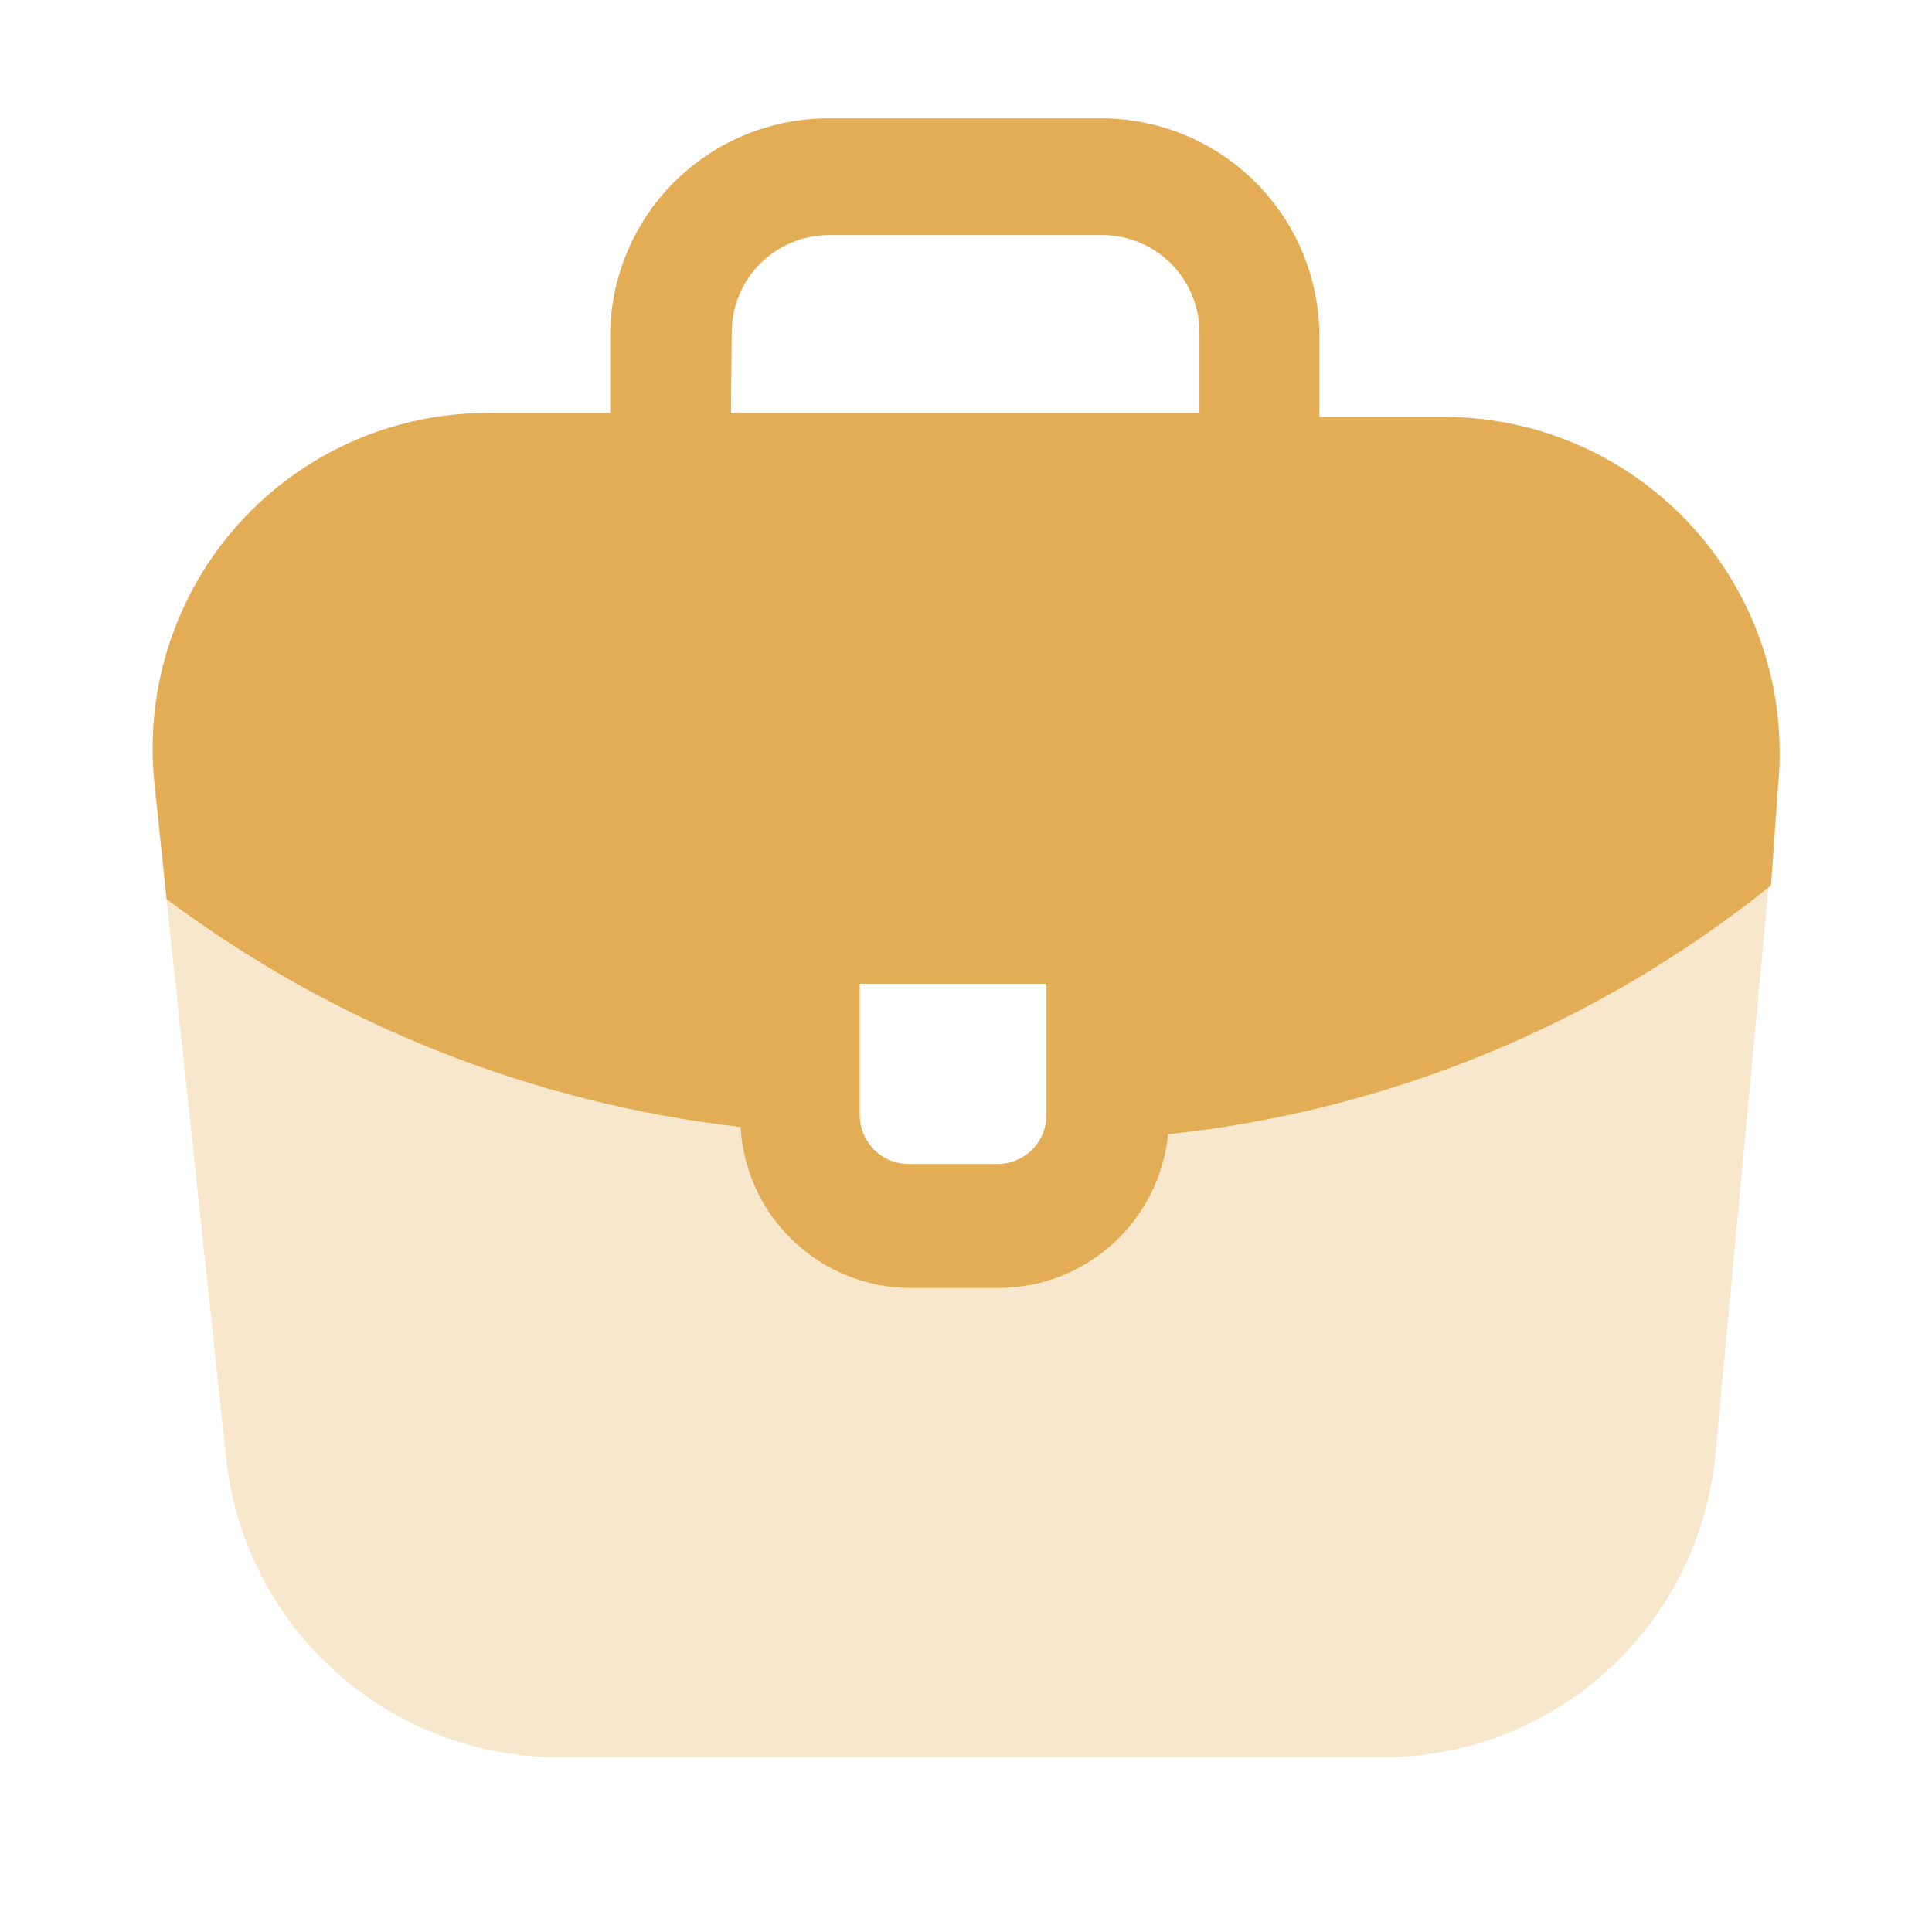 <svg width="24" height="24" viewBox="0 0 24 24" fill="none" xmlns="http://www.w3.org/2000/svg">
<g opacity="0.3">
<path d="M18 5.18H6.05C5.467 5.181 4.891 5.304 4.359 5.542C3.827 5.78 3.351 6.127 2.961 6.561C2.572 6.995 2.278 7.505 2.099 8.06C1.919 8.614 1.858 9.2 1.92 9.78L2.81 18.12C2.921 19.138 3.404 20.08 4.166 20.765C4.928 21.449 5.916 21.829 6.94 21.83H17.17C18.206 21.832 19.206 21.446 19.972 20.748C20.738 20.051 21.215 19.092 21.31 18.06L22.09 9.73C22.142 9.158 22.076 8.581 21.895 8.036C21.714 7.491 21.423 6.989 21.039 6.562C20.655 6.135 20.186 5.791 19.664 5.554C19.141 5.316 18.574 5.189 18 5.18ZM13.83 13.85C13.83 14.029 13.794 14.207 13.726 14.373C13.657 14.538 13.556 14.689 13.428 14.815C13.301 14.942 13.15 15.042 12.983 15.109C12.817 15.177 12.639 15.211 12.46 15.21H11.3C11.121 15.211 10.943 15.177 10.777 15.109C10.61 15.042 10.459 14.942 10.332 14.815C10.204 14.689 10.103 14.538 10.034 14.373C9.966 14.207 9.93 14.029 9.93 13.85V11.47H13.78L13.83 13.85Z" fill="#E3AD56"/>
</g>
<path d="M22.09 9.73C22.142 9.158 22.076 8.581 21.895 8.036C21.714 7.491 21.423 6.989 21.039 6.562C20.655 6.135 20.186 5.791 19.664 5.554C19.141 5.316 18.574 5.189 18 5.18H16.39V4.18C16.39 3.461 16.105 2.772 15.596 2.264C15.088 1.756 14.399 1.47 13.68 1.47H10.29C9.58 1.47 8.898 1.749 8.391 2.246C7.884 2.743 7.593 3.42 7.58 4.13V5.13H6.05C5.467 5.131 4.891 5.254 4.359 5.492C3.827 5.73 3.351 6.077 2.961 6.511C2.572 6.945 2.278 7.455 2.099 8.01C1.919 8.564 1.858 9.15 1.92 9.73L2.07 11.17C4.154 12.728 6.615 13.704 9.2 14C9.23 14.538 9.464 15.044 9.855 15.415C10.245 15.787 10.761 15.996 11.3 16H12.41C12.934 15.998 13.439 15.801 13.827 15.448C14.215 15.096 14.458 14.612 14.51 14.09C17.251 13.8 19.851 12.727 22 11L22.09 9.73ZM9.09 4.13C9.09 3.809 9.217 3.501 9.444 3.274C9.671 3.047 9.979 2.92 10.3 2.92H13.69C14.011 2.92 14.319 3.047 14.546 3.274C14.773 3.501 14.9 3.809 14.9 4.13V5.13H9.08L9.09 4.13ZM13 13.85C13 13.931 12.984 14.011 12.953 14.086C12.921 14.16 12.876 14.228 12.818 14.285C12.76 14.342 12.692 14.386 12.617 14.416C12.541 14.447 12.461 14.461 12.38 14.46H11.3C11.219 14.461 11.139 14.447 11.063 14.416C10.988 14.386 10.92 14.342 10.862 14.285C10.805 14.228 10.759 14.16 10.727 14.086C10.696 14.011 10.68 13.931 10.68 13.85V12.22H13V13.85Z" fill="#E3AD56"/>
</svg>
